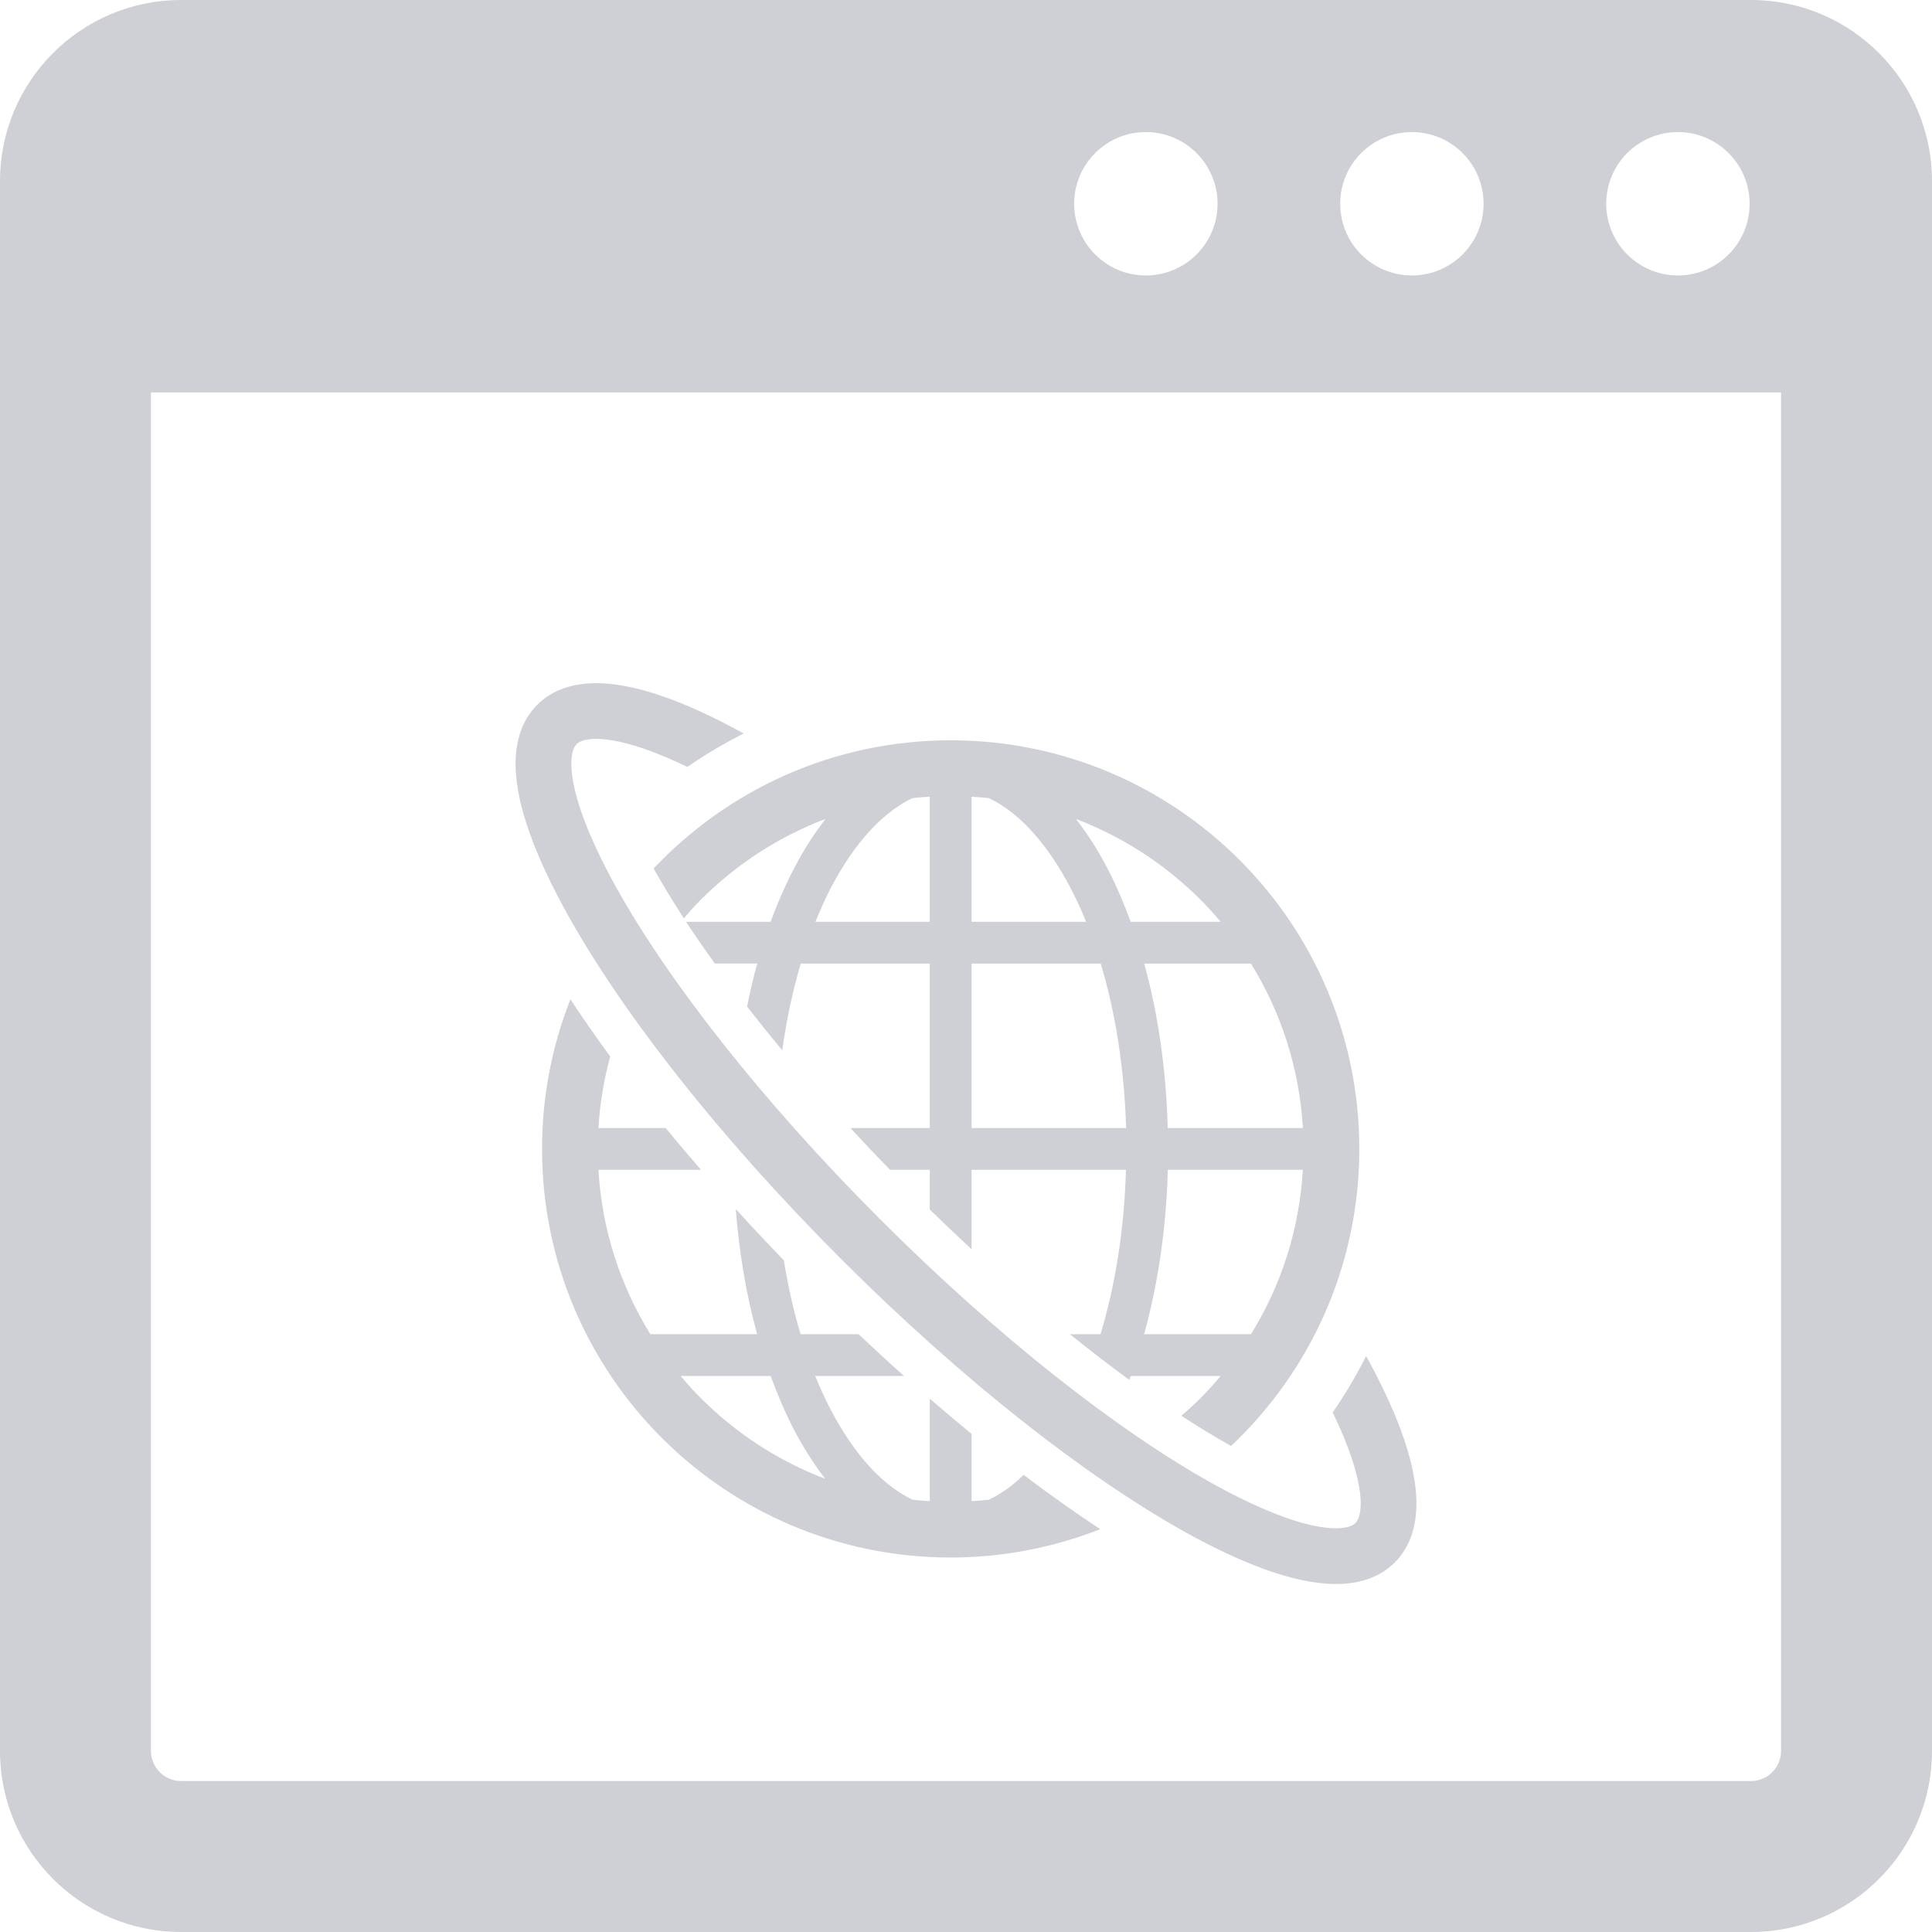 <?xml version="1.0" encoding="utf-8"?>

<!DOCTYPE svg PUBLIC "-//W3C//DTD SVG 1.1//EN" "http://www.w3.org/Graphics/SVG/1.1/DTD/svg11.dtd">
<!-- Uploaded to: SVG Repo, www.svgrepo.com, Generator: SVG Repo Mixer Tools -->
<svg height="50" width="50" version="1.1" id="_x32_" xmlns="http://www.w3.org/2000/svg" xmlns:xlink="http://www.w3.org/1999/xlink"
	 viewBox="0 0 512 512"  xml:space="preserve">
<style type="text/css">
	.st0{fill:#CED0D6;}
</style>
<g>
	<path class="st0" d="M268.726,393.156c-2.219,1.805-4.43,3.211-6.68,4.282c-1.508,0.164-3.039,0.289-4.578,0.367v-17.813
		c-3.657-3.007-7.36-6.125-11.07-9.328v27.141c-1.524-0.078-3.07-0.203-4.578-0.367c-2.234-1.07-4.446-2.477-6.656-4.282
		c-7.211-5.859-13.954-15.75-19.118-28.5h23.539c-4.016-3.578-8.031-7.273-12.047-11.07h-15.374
		c-1.836-6.094-3.313-12.68-4.438-19.586c-4.359-4.523-8.618-9.054-12.734-13.586c0.922,11.781,2.828,22.969,5.664,33.172h-28.297
		c-7.93-12.797-12.836-27.633-13.766-43.578h27.164c-3.203-3.711-6.328-7.398-9.352-11.07h-17.812
		c0.382-6.539,1.461-12.867,3.125-18.961c-3.774-5.133-7.289-10.187-10.554-15.141c-4.836,12.297-7.516,25.649-7.516,39.641
		c0,59.797,48.477,108.281,108.297,108.281c13.985,0,27.352-2.687,39.618-7.515c-6.586-4.344-13.383-9.156-20.282-14.383
		C270.437,391.672,269.578,392.454,268.726,393.156z M185.812,370.602c-1.906-1.89-3.71-3.89-5.422-5.946h23.851
		c1.782,4.852,3.719,9.462,5.914,13.711c2.578,4.985,5.43,9.516,8.546,13.531C206.25,387.164,195.078,379.859,185.812,370.602z"/>
	<path class="st0" d="M181.226,243.359c1.476-1.718,2.969-3.406,4.586-5.007c9.282-9.282,20.485-16.594,32.961-21.329
		c-5.797,7.438-10.671,16.688-14.546,27.266h-22.414c2.367,3.609,4.922,7.304,7.633,11.062h11.226
		c-1.031,3.671-1.89,7.5-2.695,11.406c2.985,3.813,6.078,7.672,9.321,11.563c1.164-8.141,2.797-15.883,4.922-22.969h34.18v43.586
		h-21.039c3.438,3.695,6.922,7.398,10.523,11.07h10.516v10.531c3.671,3.578,7.382,7.086,11.07,10.516v-21.047h40.922
		c-0.446,15.906-2.867,30.734-6.742,43.578h-8.102c5.321,4.281,10.57,8.328,15.719,12.078c0.117-0.343,0.273-0.656,0.398-1.008
		h23.828c-1.726,2.055-3.531,4.055-5.422,5.946c-1.609,1.61-3.289,3.125-5.007,4.594c4.546,2.954,8.961,5.641,13.179,8.008
		c20.914-19.742,33.993-47.695,33.993-78.726c-0.016-59.805-48.493-108.289-108.29-108.289c-31.046,0-59,13.07-78.726,33.976
		C175.586,234.398,178.281,238.813,181.226,243.359z M331.523,353.586h-28.328c3.656-13.172,5.867-27.914,6.297-43.578h35.781
		C344.343,325.954,339.437,340.79,331.523,353.586z M331.507,255.352c7.93,12.797,12.836,27.64,13.766,43.586h-35.812
		c-0.43-15.641-2.578-30.414-6.234-43.586H331.507z M318.07,238.352c1.891,1.89,3.696,3.874,5.406,5.938H299.64
		c-1.781-4.852-3.734-9.469-5.914-13.703c-2.578-4.985-5.446-9.508-8.562-13.531C297.617,221.79,308.789,229.102,318.07,238.352z
		 M257.469,211.133c1.538,0.094,3.07,0.219,4.594,0.375c2.234,1.062,4.445,2.469,6.664,4.282c7.203,5.859,13.93,15.75,19.11,28.5
		h-30.367V211.133z M257.469,255.352h34.234c3.875,12.843,6.258,27.703,6.727,43.586h-40.961V255.352z M235.164,215.79
		c2.21-1.813,4.422-3.219,6.656-4.282c1.508-0.172,3.031-0.282,4.578-0.375v33.157h-30.305c1.242-3.024,2.508-5.938,3.898-8.618
		C224.437,227.039,229.687,220.258,235.164,215.79z"/>
	<path class="st0" d="M150.398,242.321c14.687,26.359,40.148,58.953,72.445,91.266c32.29,32.289,64.891,57.75,91.25,72.437
		c7.718,4.298,14.906,7.665,21.546,10.024c6.641,2.343,12.688,3.71,18.383,3.734c2.859,0,5.656-0.367,8.336-1.258
		c2.664-0.898,5.218-2.39,7.274-4.453c2.078-2.078,3.57-4.625,4.469-7.297c0.906-2.687,1.266-5.484,1.266-8.344
		c-0.016-6.031-1.563-12.484-4.172-19.562c-2.242-6.046-5.352-12.578-9.164-19.515c-2.602,5.203-5.555,10.203-8.852,14.953
		c1.664,3.453,3.07,6.695,4.172,9.68c2.266,6.054,3.274,11.078,3.258,14.445c0,1.594-0.218,2.797-0.5,3.61
		c-0.273,0.813-0.562,1.234-0.906,1.586c-0.343,0.321-0.758,0.618-1.578,0.914c-0.805,0.266-2.008,0.477-3.602,0.477
		c-3.18,0.015-7.844-0.883-13.454-2.883c-5.594-1.992-12.133-5.031-19.304-9.015c-24.57-13.657-56.508-38.469-87.993-69.977
		c-31.484-31.477-56.32-63.414-69.976-87.992c-3.977-7.172-7.016-13.703-9.008-19.313c-2.008-5.594-2.898-10.25-2.883-13.438
		c0-1.594,0.203-2.797,0.485-3.602c0.289-0.82,0.578-1.226,0.906-1.57c0.359-0.351,0.773-0.64,1.594-0.922
		c0.805-0.266,2.008-0.492,3.602-0.492c3.367-0.023,8.39,0.992,14.438,3.242c3,1.109,6.258,2.515,9.726,4.195
		c4.75-3.297,9.742-6.242,14.946-8.867c-6.954-3.813-13.508-6.938-19.563-9.172c-7.07-2.61-13.523-4.141-19.546-4.164
		c-2.859,0.008-5.656,0.367-8.336,1.274c-2.68,0.89-5.234,2.39-7.289,4.469c-2.078,2.054-3.57,4.601-4.462,7.266
		c-0.898,2.687-1.258,5.484-1.273,8.343c0.015,5.703,1.39,11.75,3.742,18.391C142.726,227.414,146.102,234.602,150.398,242.321z"/>
	<path class="st0" d="M464,0H48C21.492,0,0,21.492,0,48v416c0,26.508,21.492,48,48,48h416c26.507,0,48-21.492,48-48V48
		C512,21.492,490.507,0,464,0z M444.664,35c10.492,0,19,8.508,19,19s-8.508,19-19,19c-10.493,0-19-8.508-19-19
		S434.171,35,444.664,35z M374.164,35c10.492,0,19,8.508,19,19s-8.508,19-19,19c-10.493,0-19-8.508-19-19S363.671,35,374.164,35z
		 M303.664,35c10.492,0,19,8.508,19,19s-8.508,19-19,19c-10.493,0-19-8.508-19-19S293.171,35,303.664,35z M472,464
		c0,4.406-3.586,8-8,8H48c-4.414,0-8-3.594-8-8V104h432V464z"/>
</g>
</svg>